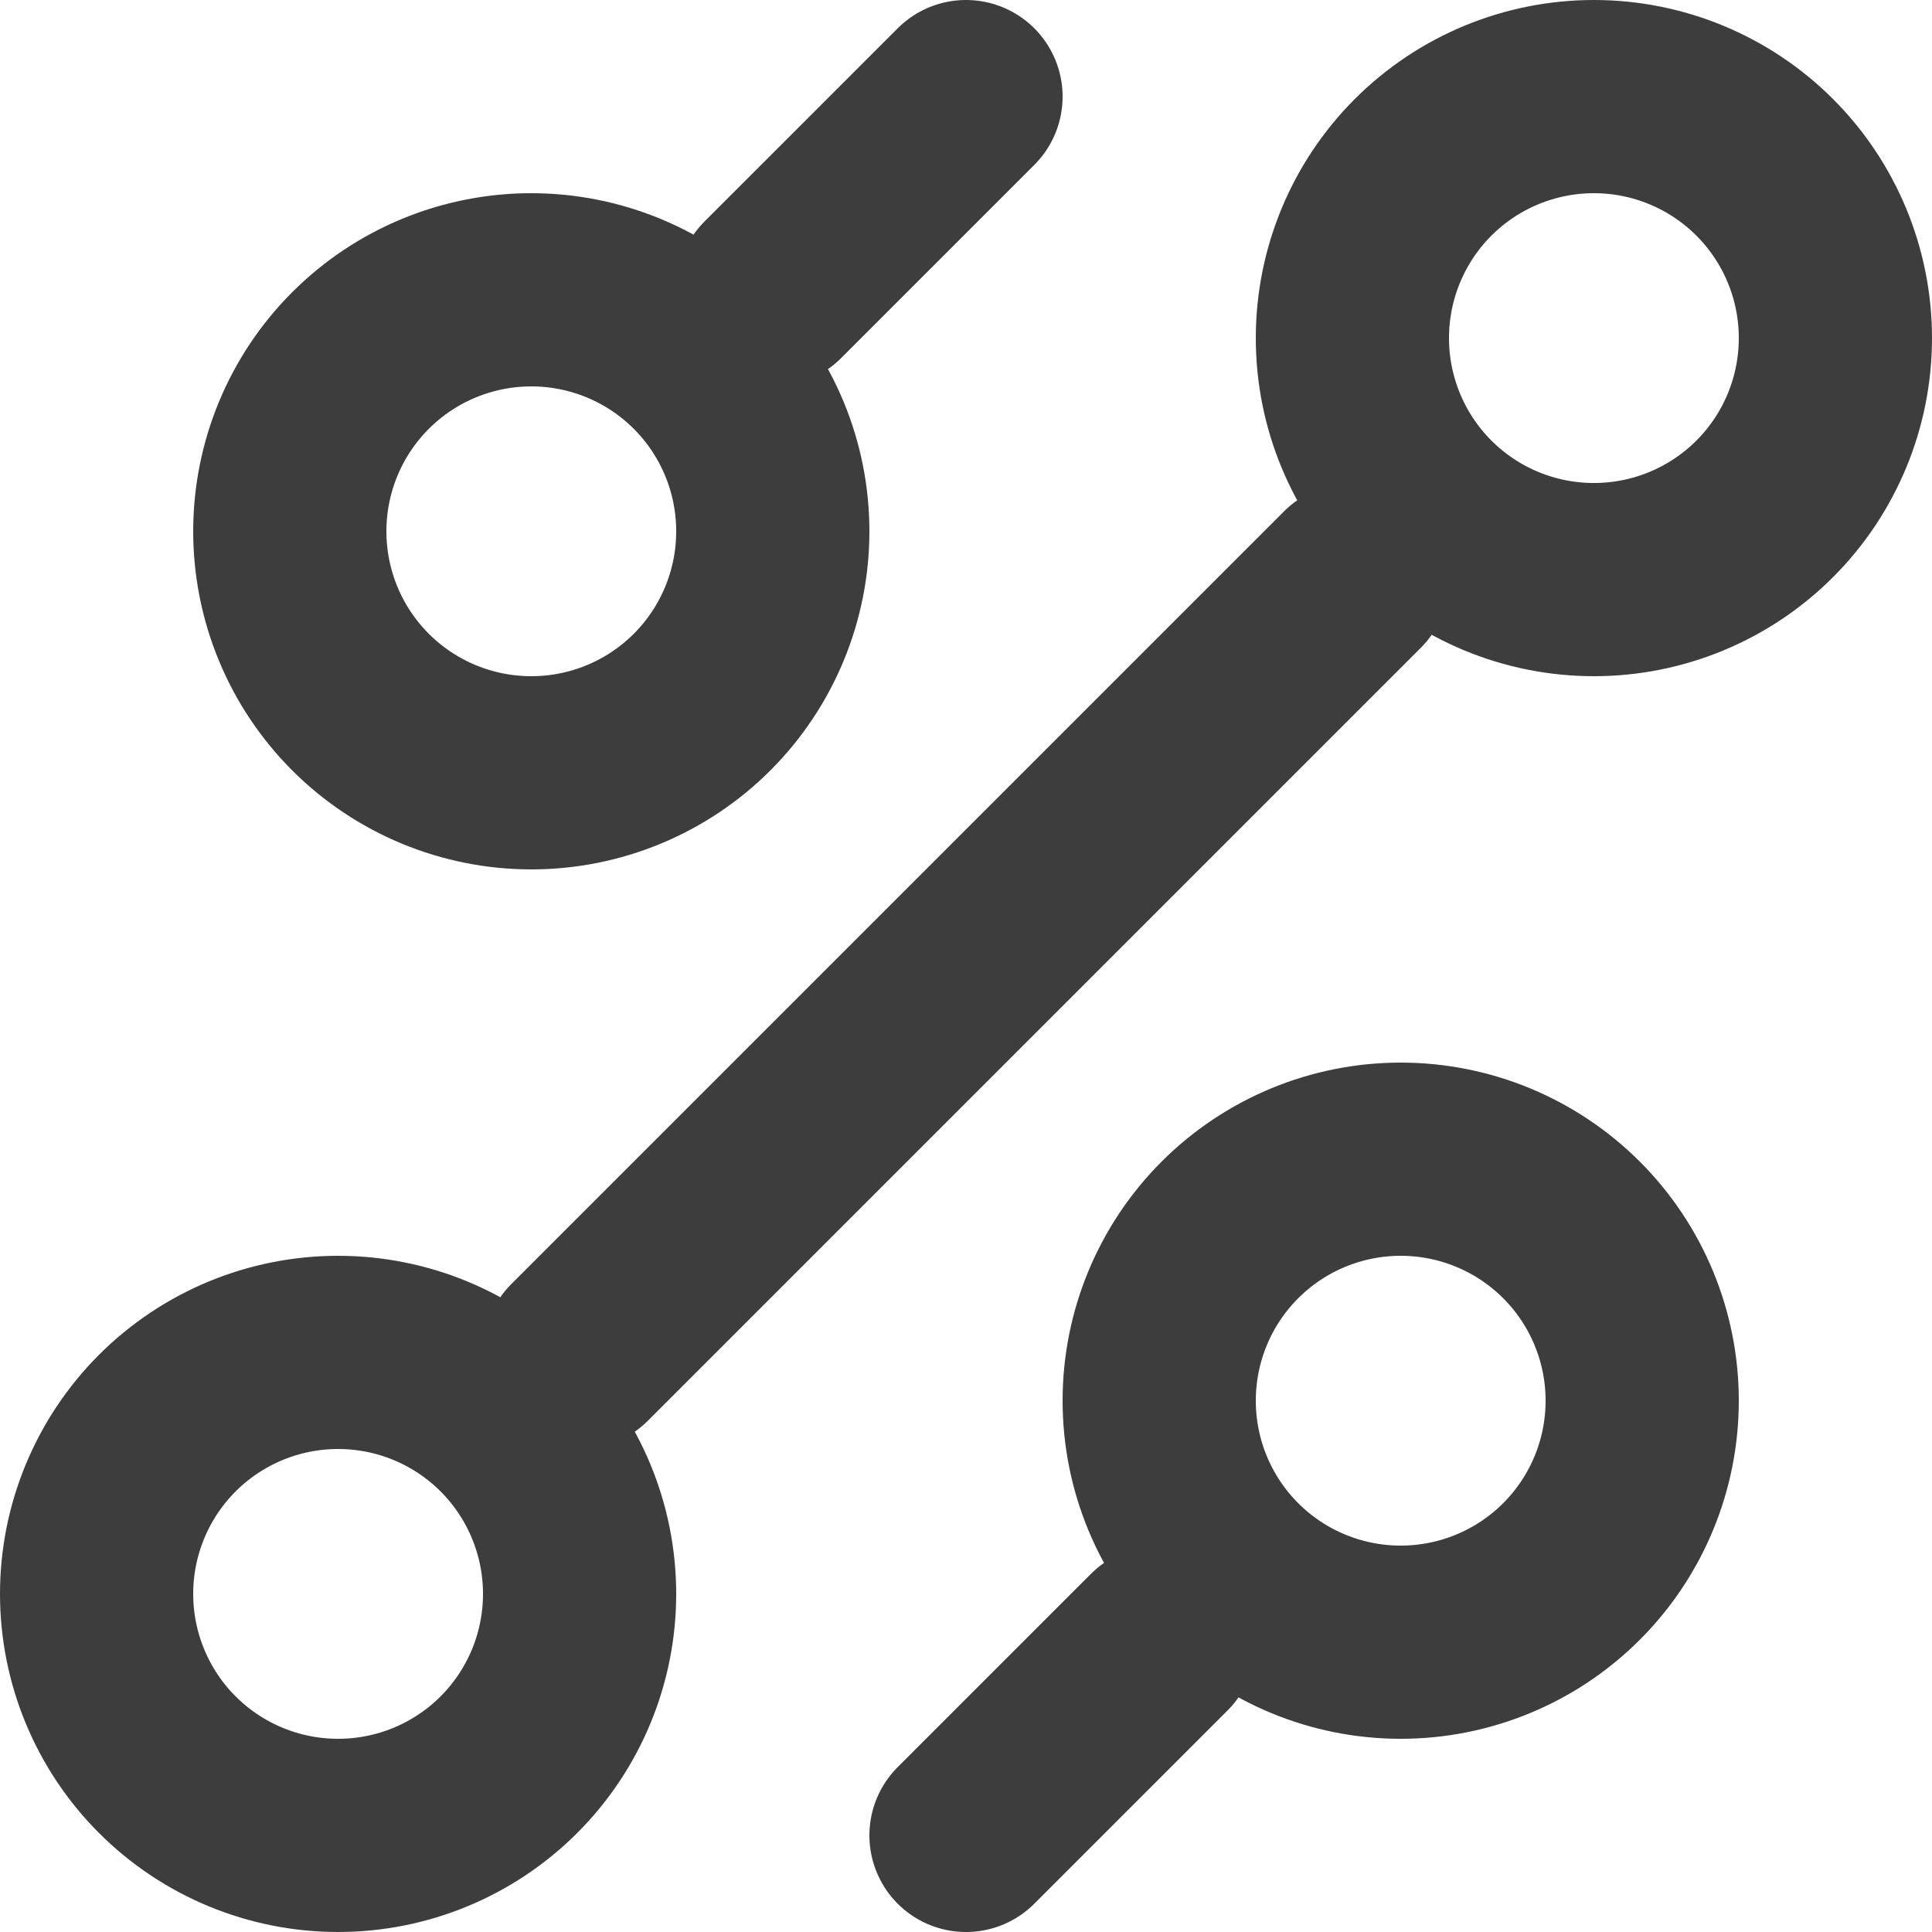 <svg width="20" height="20" viewBox="0 0 20 20" fill="none" xmlns="http://www.w3.org/2000/svg">
<path d="M8 3L10 1M6 14L14 6M10 19L12 17M14.5 17C15.163 17 15.799 16.737 16.268 16.268C16.737 15.799 17 15.163 17 14.5C17 13.837 16.737 13.201 16.268 12.732C15.799 12.263 15.163 12 14.5 12C13.837 12 13.201 12.263 12.732 12.732C12.263 13.201 12 13.837 12 14.5C12 15.163 12.263 15.799 12.732 16.268C13.201 16.737 13.837 17 14.5 17ZM5.5 8C6.163 8 6.799 7.737 7.268 7.268C7.737 6.799 8 6.163 8 5.5C8 4.837 7.737 4.201 7.268 3.732C6.799 3.263 6.163 3 5.5 3C4.837 3 4.201 3.263 3.732 3.732C3.263 4.201 3 4.837 3 5.5C3 6.163 3.263 6.799 3.732 7.268C4.201 7.737 4.837 8 5.5 8ZM3.5 19C4.163 19 4.799 18.737 5.268 18.268C5.737 17.799 6 17.163 6 16.5C6 15.837 5.737 15.201 5.268 14.732C4.799 14.263 4.163 14 3.5 14C2.837 14 2.201 14.263 1.732 14.732C1.263 15.201 1 15.837 1 16.5C1 17.163 1.263 17.799 1.732 18.268C2.201 18.737 2.837 19 3.5 19ZM16.5 6C17.163 6 17.799 5.737 18.268 5.268C18.737 4.799 19 4.163 19 3.5C19 2.837 18.737 2.201 18.268 1.732C17.799 1.263 17.163 1 16.5 1C15.837 1 15.201 1.263 14.732 1.732C14.263 2.201 14 2.837 14 3.5C14 4.163 14.263 4.799 14.732 5.268C15.201 5.737 15.837 6 16.5 6Z" stroke="#3D3D3D" stroke-width="2" stroke-linecap="round" stroke-linejoin="round"/>
</svg>
